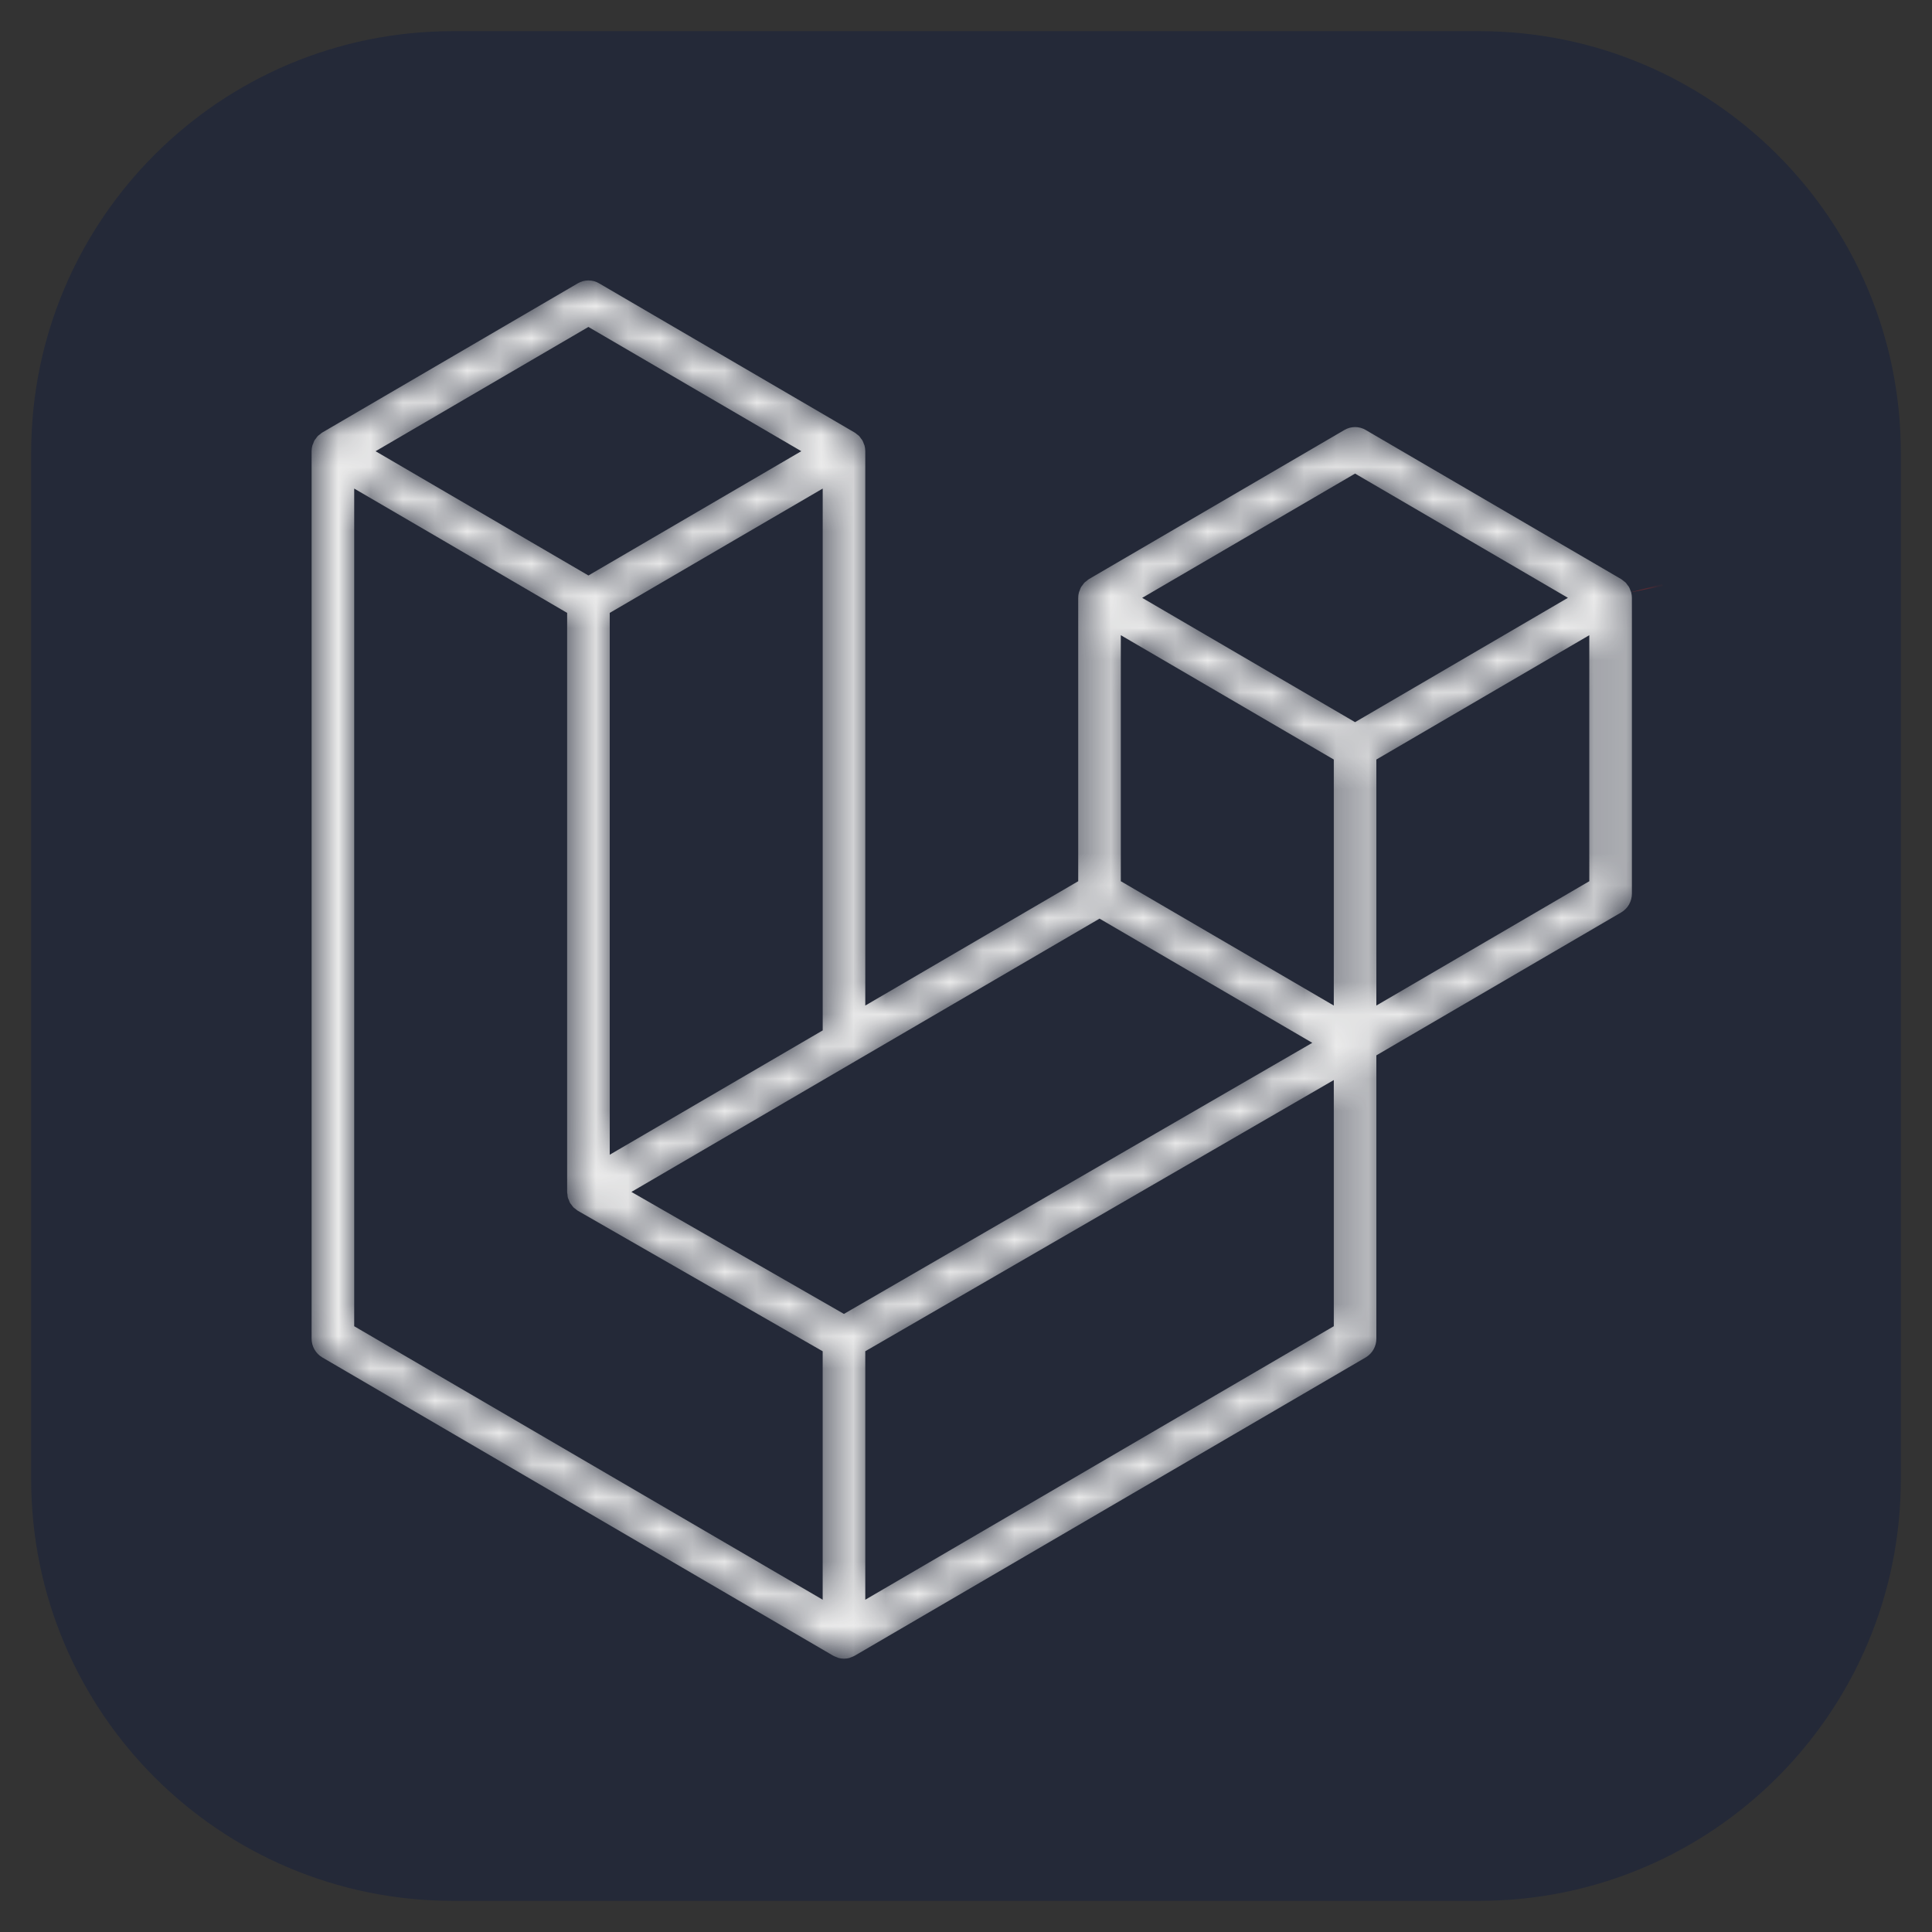 <?xml version="1.0" standalone="no"?>
<svg id="laravel" width="60" height="60" viewBox="0 0 60 60" fill="none" xmlns="http://www.w3.org/2000/svg" style="max-width: 100%; max-height: 100%;">
<rect x="0" y="0" width="60" height="60" fill="#333333" stroke="none"/>
<g clip-path="url(#clip0_6_110)">
<path d="M14.062 0.968H45.938C53.17 0.968 59.032 6.83 59.032 14.062V45.938C59.032 53.17 53.17 59.032 45.938 59.032H14.062C6.83 59.032 0.968 53.17 0.968 45.938V14.062C0.968 6.83 6.83 0.968 14.062 0.968Z" fill="#242938" stroke="white" stroke-width="2" stroke-dasharray="0,0,0,209.789"><animate attributeType="XML" attributeName="stroke-dasharray" repeatCount="1" dur="2.5s" values="0,0,0,209.789; 
          0,104.894,104.894,0; 
          209.789,0,0,0" keyTimes="0; 0.5; 1" fill="freeze"></animate></path>
<mask id="mask0_6_110" style="mask-type:luminance" maskUnits="userSpaceOnUse" x="8" y="7" width="44" height="46">
<path fill-rule="evenodd" clip-rule="evenodd" d="M50.657 18.392C50.672 18.449 50.68 18.508 50.68 18.567V27.755C50.68 27.872 50.649 27.988 50.591 28.09C50.533 28.192 50.449 28.277 50.348 28.336L42.744 32.775V41.575C42.744 41.692 42.714 41.807 42.656 41.909C42.598 42.011 42.514 42.096 42.413 42.156L26.54 51.422C26.503 51.443 26.464 51.456 26.424 51.471C26.409 51.476 26.395 51.485 26.38 51.489C26.269 51.519 26.152 51.519 26.041 51.489C26.023 51.484 26.006 51.474 25.989 51.467C25.953 51.454 25.915 51.442 25.88 51.422L10.009 42.156C9.908 42.097 9.825 42.012 9.767 41.911C9.708 41.808 9.677 41.693 9.677 41.575V14.013C9.677 13.953 9.686 13.894 9.701 13.837C9.705 13.818 9.717 13.8 9.724 13.781C9.736 13.746 9.748 13.71 9.766 13.677C9.778 13.655 9.796 13.638 9.811 13.618C9.83 13.591 9.848 13.563 9.87 13.54C9.889 13.521 9.914 13.506 9.935 13.49C9.959 13.47 9.98 13.448 10.008 13.432H10.009L17.944 8.799C18.044 8.74 18.158 8.709 18.274 8.709C18.39 8.709 18.504 8.74 18.605 8.799L26.54 13.432H26.542C26.568 13.449 26.591 13.47 26.615 13.489C26.636 13.505 26.66 13.521 26.679 13.539C26.702 13.563 26.719 13.591 26.738 13.618C26.752 13.638 26.771 13.655 26.783 13.677C26.802 13.711 26.813 13.746 26.826 13.781C26.833 13.8 26.844 13.818 26.849 13.838C26.864 13.895 26.872 13.954 26.872 14.013V31.228L33.485 27.367V18.566C33.485 18.508 33.493 18.448 33.508 18.392C33.514 18.372 33.525 18.355 33.531 18.335C33.544 18.3 33.556 18.264 33.574 18.232C33.587 18.21 33.605 18.192 33.619 18.172C33.639 18.145 33.655 18.118 33.678 18.094C33.697 18.075 33.721 18.061 33.743 18.044C33.767 18.024 33.789 18.002 33.815 17.986L41.753 13.353C41.853 13.294 41.967 13.263 42.083 13.263C42.199 13.263 42.313 13.294 42.413 13.353L50.349 17.986C50.377 18.003 50.398 18.024 50.423 18.043C50.444 18.06 50.468 18.075 50.487 18.093C50.51 18.118 50.526 18.145 50.546 18.172C50.561 18.192 50.579 18.209 50.591 18.232C50.61 18.264 50.62 18.3 50.634 18.335C50.641 18.355 50.652 18.372 50.657 18.392ZM49.357 27.367V19.727L46.58 21.348L42.744 23.588V31.228L49.357 27.367ZM41.422 41.187V33.542L37.648 35.728L26.872 41.964V49.681L41.422 41.187ZM11 15.173V41.187L25.549 49.68V41.965L17.948 37.603L17.946 37.602L17.942 37.6C17.917 37.585 17.896 37.563 17.872 37.545C17.851 37.528 17.827 37.515 17.809 37.496L17.807 37.494C17.786 37.473 17.771 37.447 17.753 37.423C17.736 37.401 17.716 37.382 17.703 37.358L17.702 37.355C17.687 37.33 17.678 37.3 17.668 37.272C17.657 37.247 17.643 37.223 17.636 37.196C17.628 37.165 17.626 37.13 17.623 37.097C17.62 37.072 17.613 37.047 17.613 37.022V19.034L13.777 16.793L11 15.173ZM18.275 10.153L11.664 14.013L18.274 17.872L24.885 14.012L18.274 10.154L18.275 10.153ZM21.714 34.239L25.55 32V15.173L22.772 16.794L18.936 19.034V35.861L21.714 34.239ZM42.083 14.708L35.472 18.567L42.083 22.427L48.693 18.566L42.083 14.708ZM41.422 23.588L37.585 21.348L34.808 19.727V27.367L38.644 29.606L41.422 31.228V23.588ZM26.209 40.805L35.906 35.191L40.754 32.386L34.147 28.529L26.541 32.969L19.609 37.016L26.209 40.805Z" fill="#EBEBEB" stroke="#FF2D20" stroke-width="2" stroke-dasharray="0,0,0,523.526"><animate attributeType="XML" attributeName="stroke-dasharray" repeatCount="1" dur="2.5s" values="0,0,0,523.526; 
          0,261.763,261.763,0; 
          523.526,0,0,0" keyTimes="0; 0.5; 1" fill="freeze"></animate></path>
</mask>
<g mask="url(#mask0_6_110)">
<path fill-rule="evenodd" clip-rule="evenodd" d="M50.657 18.392C50.672 18.449 50.68 18.508 50.68 18.567V27.755C50.68 27.872 50.649 27.988 50.591 28.09C50.533 28.192 50.449 28.277 50.348 28.336L42.744 32.775V41.575C42.744 41.692 42.714 41.807 42.656 41.909C42.598 42.011 42.514 42.096 42.413 42.156L26.54 51.422C26.503 51.443 26.464 51.456 26.424 51.471C26.409 51.476 26.395 51.485 26.38 51.489C26.269 51.519 26.152 51.519 26.041 51.489C26.023 51.484 26.006 51.474 25.989 51.467C25.953 51.454 25.915 51.442 25.88 51.422L10.009 42.156C9.908 42.097 9.825 42.012 9.767 41.911C9.708 41.808 9.677 41.693 9.677 41.575V14.013C9.677 13.953 9.686 13.894 9.701 13.837C9.705 13.818 9.717 13.8 9.724 13.781C9.736 13.746 9.748 13.71 9.766 13.677C9.778 13.655 9.796 13.638 9.811 13.618C9.83 13.591 9.848 13.563 9.87 13.54C9.889 13.521 9.914 13.506 9.935 13.49C9.959 13.47 9.98 13.448 10.008 13.432H10.009L17.944 8.799C18.044 8.74 18.158 8.709 18.274 8.709C18.39 8.709 18.504 8.74 18.605 8.799L26.54 13.432H26.542C26.568 13.449 26.591 13.47 26.615 13.489C26.636 13.505 26.66 13.521 26.679 13.539C26.702 13.563 26.719 13.591 26.738 13.618C26.752 13.638 26.771 13.655 26.783 13.677C26.802 13.711 26.813 13.746 26.826 13.781C26.833 13.8 26.844 13.818 26.849 13.838C26.864 13.895 26.872 13.954 26.872 14.013V31.228L33.485 27.367V18.566C33.485 18.508 33.493 18.448 33.508 18.392C33.514 18.372 33.525 18.355 33.531 18.335C33.544 18.3 33.556 18.264 33.574 18.232C33.587 18.21 33.605 18.192 33.619 18.172C33.639 18.145 33.655 18.118 33.678 18.094C33.697 18.075 33.721 18.061 33.743 18.044C33.767 18.024 33.789 18.002 33.815 17.986L41.753 13.353C41.853 13.294 41.967 13.263 42.083 13.263C42.199 13.263 42.313 13.294 42.413 13.353L50.349 17.986C50.377 18.003 50.398 18.024 50.423 18.043C50.444 18.06 50.468 18.075 50.487 18.093C50.51 18.118 50.526 18.145 50.546 18.172C50.561 18.192 50.579 18.209 50.591 18.232C50.61 18.264 50.62 18.3 50.634 18.335C50.641 18.355 50.652 18.372 50.657 18.392ZM49.357 27.367V19.727L46.58 21.348L42.744 23.588V31.228L49.357 27.367ZM41.422 41.187V33.542L37.648 35.728L26.872 41.964V49.681L41.422 41.187ZM11 15.173V41.187L25.549 49.68V41.965L17.948 37.603L17.946 37.602L17.942 37.6C17.917 37.585 17.896 37.563 17.872 37.545C17.851 37.528 17.827 37.515 17.809 37.496L17.807 37.494C17.786 37.473 17.771 37.447 17.753 37.423C17.736 37.401 17.716 37.382 17.703 37.358L17.702 37.355C17.687 37.33 17.678 37.3 17.668 37.272C17.657 37.247 17.643 37.223 17.636 37.196C17.628 37.165 17.626 37.13 17.623 37.097C17.62 37.072 17.613 37.047 17.613 37.022V19.034L13.777 16.793L11 15.173ZM18.275 10.153L11.664 14.013L18.274 17.872L24.885 14.012L18.274 10.154L18.275 10.153ZM21.714 34.239L25.55 32V15.173L22.772 16.794L18.936 19.034V35.861L21.714 34.239ZM42.083 14.708L35.472 18.567L42.083 22.427L48.693 18.566L42.083 14.708ZM41.422 23.588L37.585 21.348L34.808 19.727V27.367L38.644 29.606L41.422 31.228V23.588ZM26.209 40.805L35.906 35.191L40.754 32.386L34.147 28.529L26.541 32.969L19.609 37.016L26.209 40.805Z" fill="#EBEBEB" stroke="#FF2D20" stroke-width="2" stroke-dasharray="0,0,0,523.526"><animate attributeType="XML" attributeName="stroke-dasharray" repeatCount="1" dur="2.5s" values="0,0,0,523.526; 
          0,261.763,261.763,0; 
          523.526,0,0,0" keyTimes="0; 0.5; 1" fill="freeze"></animate></path>
</g>
</g>
<defs>
<clipPath id="clip0_6_110">
<rect width="60" height="60" fill="white" stroke-dasharray="0,0,0,240"><animate attributeType="XML" attributeName="stroke-dasharray" repeatCount="1" dur="2.5s" values="0,0,0,240; 
          0,120,120,0; 
          240,0,0,0" keyTimes="0; 0.5; 1" fill="freeze"></animate></rect>
</clipPath>
</defs>
<setting>{"type":"direct","speed":20,"random":1,"shift":1,"size":1,"rupture":50}</setting></svg>